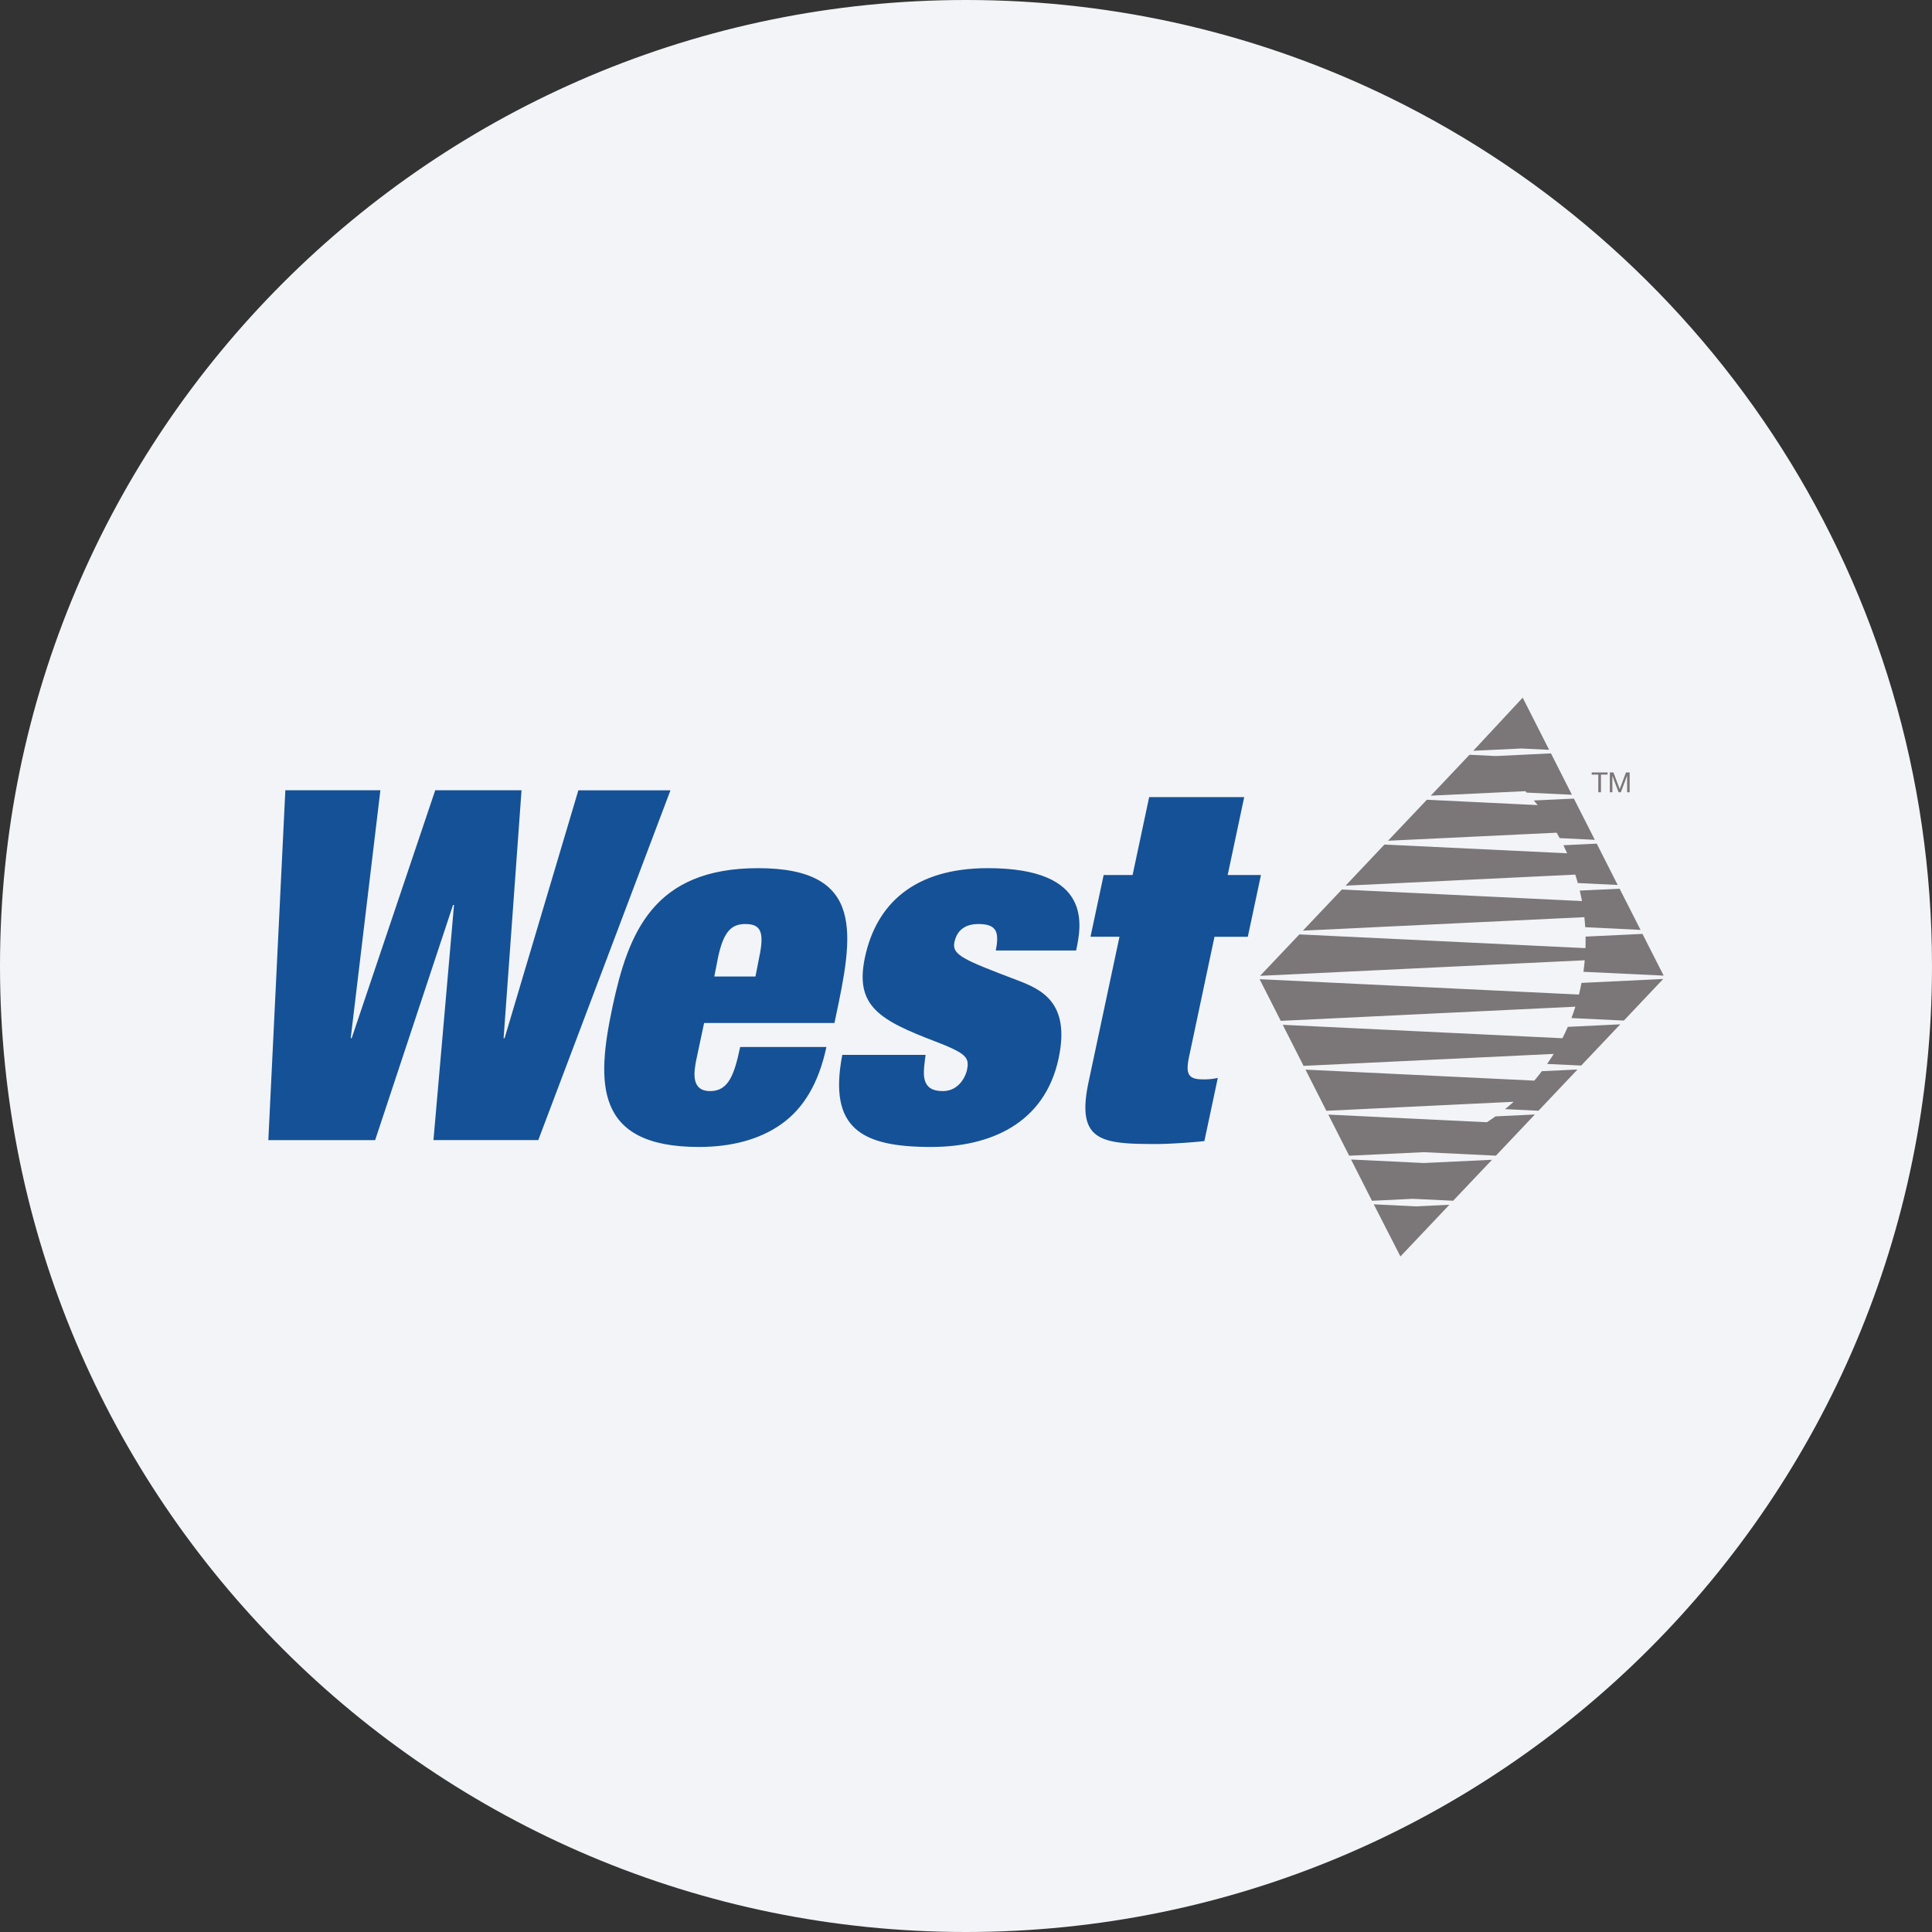<svg width="36" height="36" fill="none" xmlns="http://www.w3.org/2000/svg"><rect width="100%" height="100%" fill="#333333" stroke="none"/><path d="M18 0c2.837 0 5.52.656 7.907 1.825C31.884 4.753 36 10.895 36 18c0 9.942-8.058 18-18 18-9.94 0-18-8.057-18-18C0 8.06 8.06 0 18 0z" fill="#F2F4F7"/><path fill-rule="evenodd" clip-rule="evenodd" d="M21.104 16.305h-.539l-.245 1.15h.54l-.577 2.712c-.237 1.114.258 1.15 1.271 1.15.265 0 .738-.036.888-.055l.25-1.177a1.106 1.106 0 0 1-.288.027c-.293 0-.31-.137-.24-.456l.466-2.2h.621l.245-1.151h-.62l.308-1.452h-1.771l-.309 1.452z" fill="#155196"/><path d="m25.6 22.441.781.038.626-.03-.912.963-.496-.97zm2.748-8.494-.896.043.921-.99.493.972-.518-.025zm.074.795-1.761.084.721-.762.493.024 1.025-.05.39.771-.842-.04-.026-.027zm.584.774-3.142.15.724-.764 2.064.1a4.856 4.856 0 0 0-.072-.086l.747-.035.39.768-.655-.032a4.546 4.546 0 0 0-.056-.101zm.347.781-4.28.206.724-.766 3.405.163-.07-.15.621-.03.39.77-.743-.036a4.294 4.294 0 0 0-.047-.157zm.169.793-5.244.251.726-.766 4.474.215a3.971 3.971 0 0 0-.042-.195l.743-.035.39.767-1.031-.05a4.034 4.034 0 0 0-.016-.188zm.008.803-6.05.29.732-.772 5.331.256c.002-.045.002-.09.002-.136v-.079l1.06-.05.395.777-1.495-.071c.01-.071.018-.143.024-.215zm-.175.865-5.49.264-.394-.776 5.95.286c.018-.071.034-.144.048-.217l1.522-.073-.733.775-.977-.047c.027-.07.051-.14.074-.212zm-.405.88-4.66.223-.388-.765 5.212.25c.035-.07.068-.14.1-.212l.977-.047-.728.768-.635-.03c.043-.061.084-.124.123-.187zm-.745.892-3.49.168-.389-.767 4.263.205a3.76 3.76 0 0 0 .141-.176l.664-.031-.727.768-.623-.03c.055-.044.109-.09.161-.137zm-1.679.939-1.386.066-.389-.766 2.955.142c.054-.035.108-.071.16-.109l.734-.035-.726.767-1.348-.065zm-.202.869-.759.037-.39-.769 1.355.065 1.271-.06-.724.763-.753-.036z" fill="#7B7678"/><path fill-rule="evenodd" clip-rule="evenodd" d="M15.695 19.655c-.266 1.379.365 1.717 1.653 1.717 1.095 0 2.118-.43 2.378-1.653.223-1.05-.33-1.287-.786-1.46-.988-.375-1.206-.466-1.156-.704.059-.273.264-.337.446-.337.192 0 .283.045.327.137.038.082.025.228-.002.356h1.497c.097-.457.326-1.534-1.646-1.534-1.37 0-2.077.666-2.289 1.662-.192.904.263 1.168 1.319 1.57.59.228.63.301.58.539-.02.09-.137.383-.447.383-.201 0-.295-.073-.334-.192-.038-.118-.015-.273.012-.483h-1.552zm-6.293-.31h-.018l.334-4.62H8.11l-1.557 4.62h-.018l.553-4.62H5.317L5 21.245h1.99l1.452-4.383h.018l-.383 4.382h1.953l2.463-6.518h-1.716l-1.375 4.62zm3.718-.283h2.429l.017-.082c.328-1.543.578-2.803-1.44-2.803-1.954 0-2.42 1.205-2.715 2.593-.296 1.397-.343 2.602 1.611 2.602.602 0 1.134-.137 1.543-.43.409-.292.69-.757.834-1.433h-1.607c-.107.503-.211.822-.558.822-.365 0-.308-.356-.252-.62l.138-.649zm.957-.866h-.767l.07-.357c.103-.484.251-.621.507-.621.283 0 .363.137.26.62l-.07.358z" fill="#155196"/><path d="M29.782 14.434h-.123v-.041h.296v.041h-.123v.329h-.05v-.329zm.215-.041h.067l.117.31.117-.31h.068v.37h-.047v-.308h-.001l-.116.308h-.042l-.116-.308v.308h-.047v-.37z" fill="#7B7678"/></svg>
